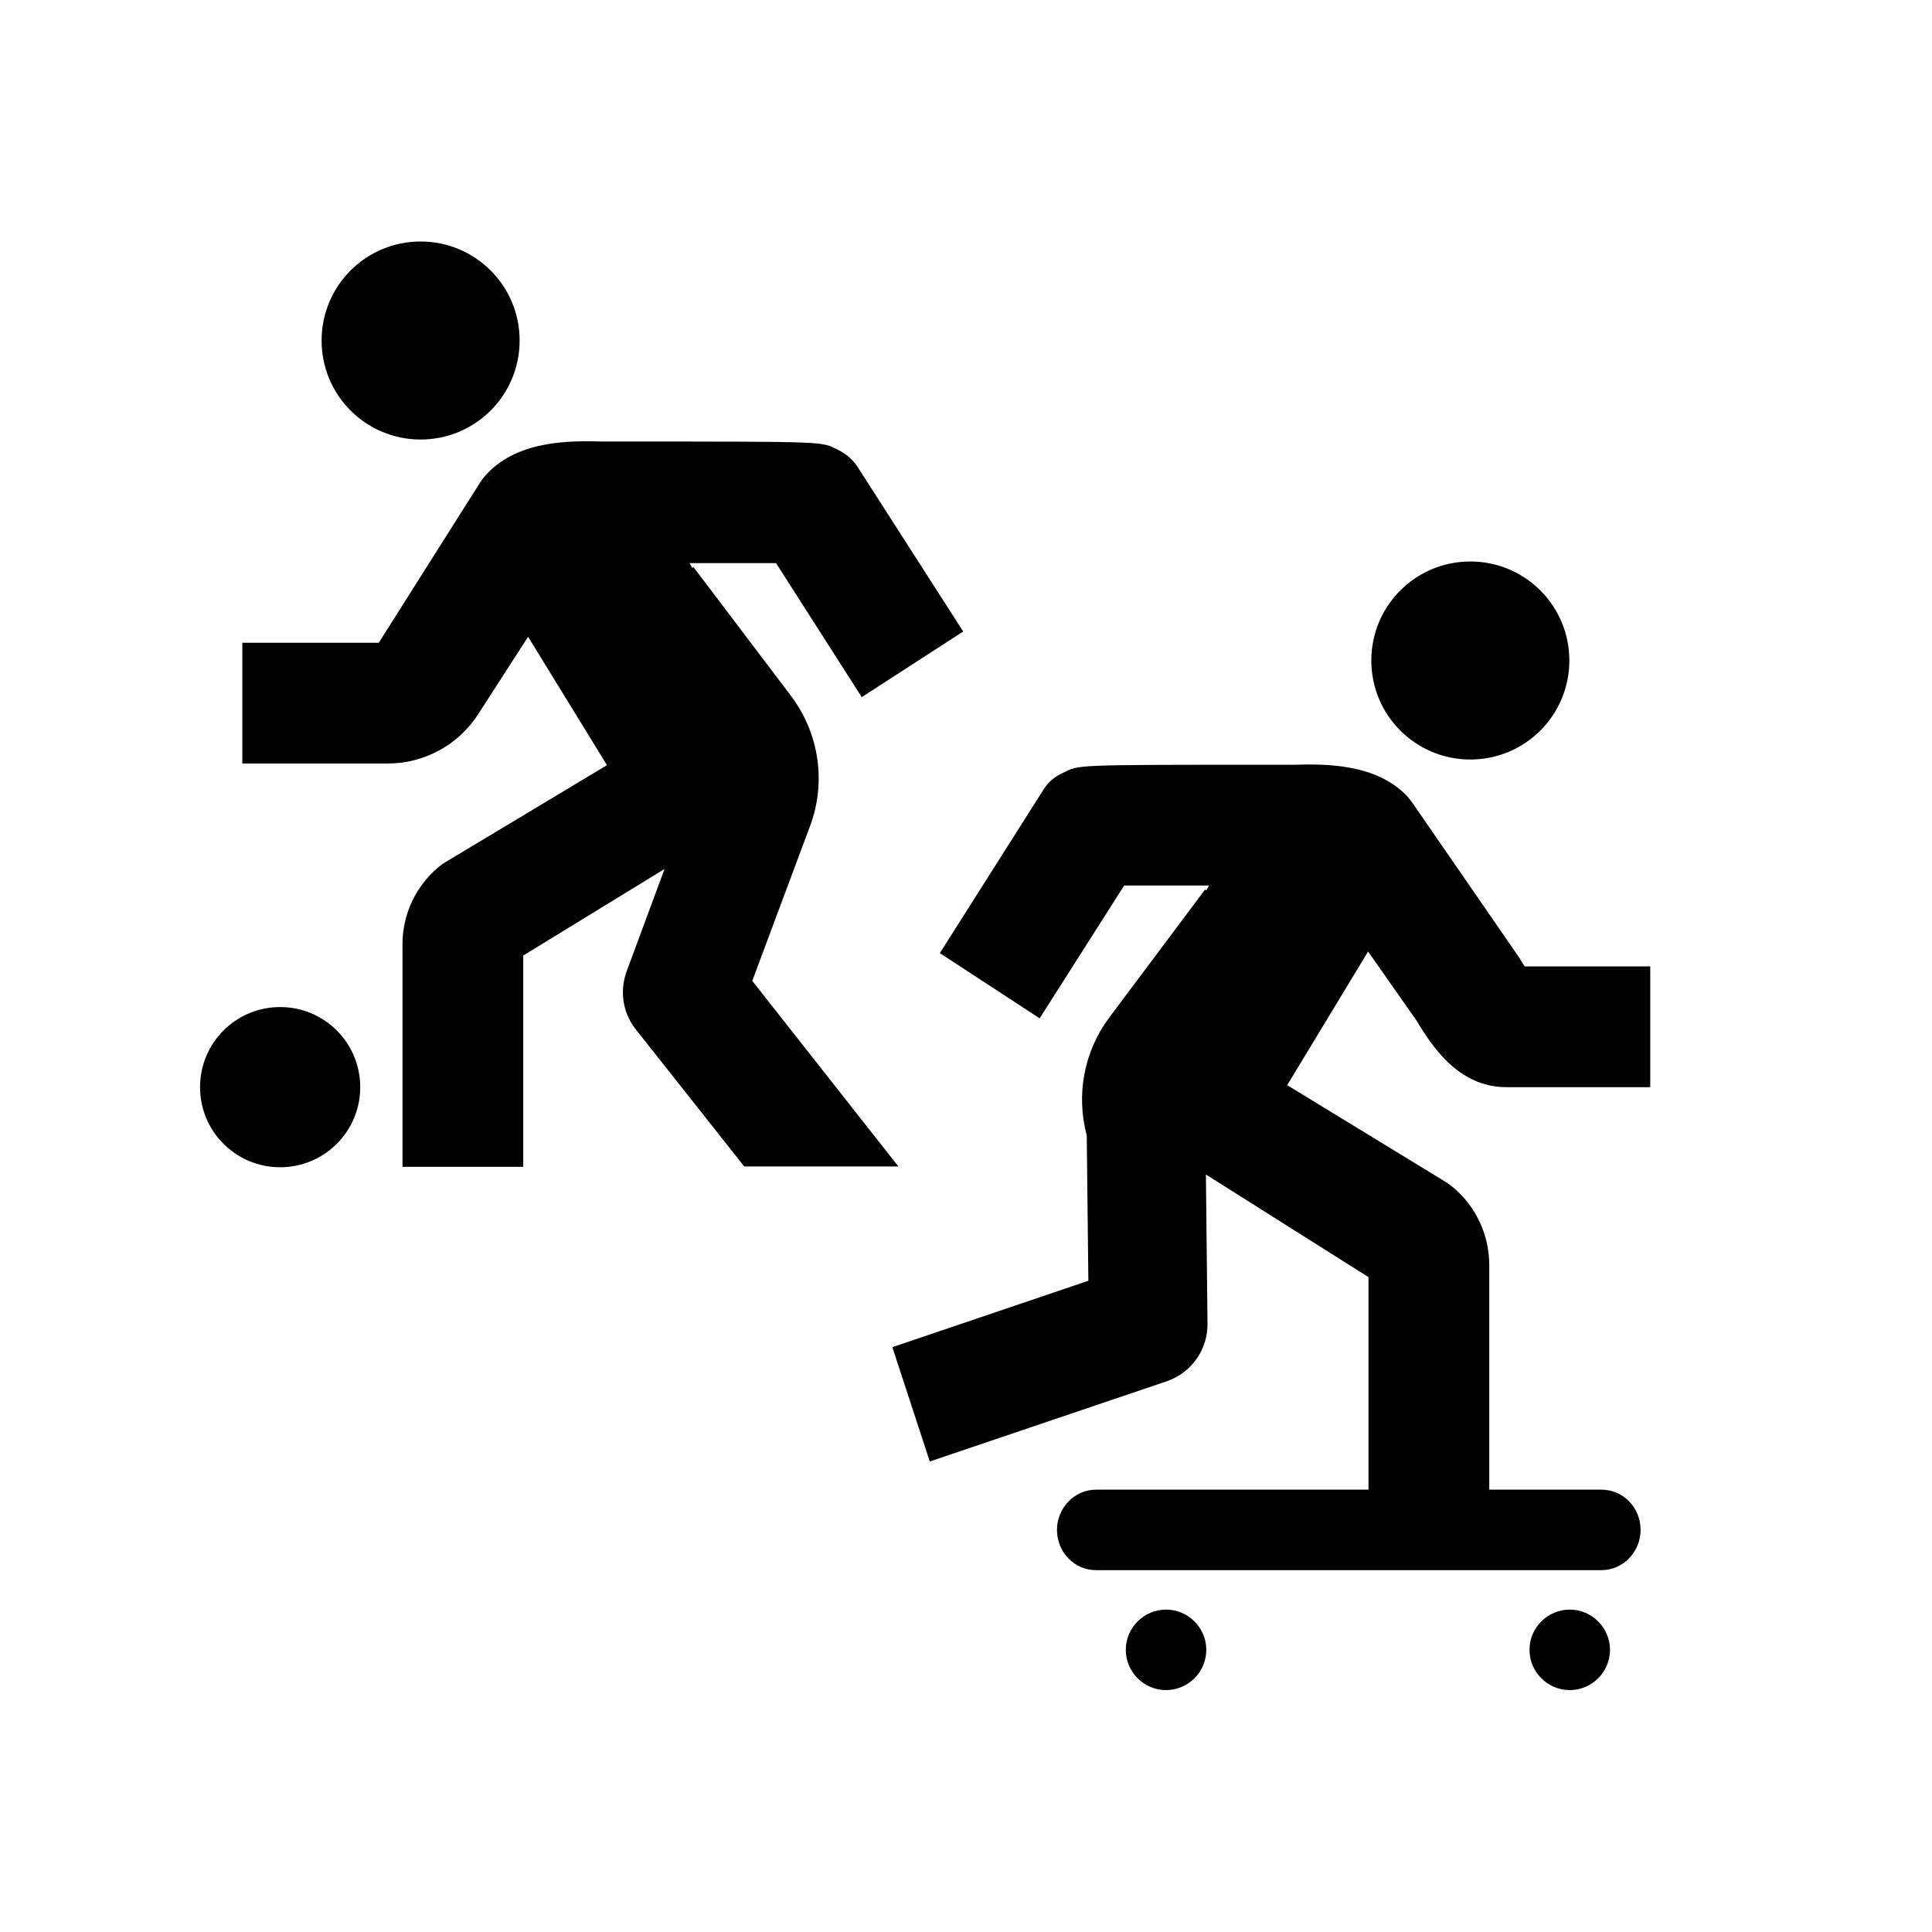 <?xml version="1.0" encoding="UTF-8"?><svg id="Layer_1" xmlns="http://www.w3.org/2000/svg" width="48" height="48" viewBox="0 0 48 48"><path d="M7.99,8.46c0-1.36,1.1-2.46,2.46-2.46s2.46,1.1,2.46,2.46-1.1,2.46-2.46,2.46-2.46-1.1-2.46-2.46Zm-1.03,16.56c-1.1,0-1.99,.89-1.99,1.99s.89,1.99,1.99,1.99,1.99-.89,1.99-1.99-.89-1.99-1.99-1.99Zm29.57-6.15c1.36,0,2.46-1.1,2.46-2.46s-1.1-2.46-2.46-2.46-2.46,1.1-2.46,2.46,1.1,2.46,2.46,2.46Zm-1.39,6.4l.06,.1c.35,.57,1.01,1.64,2.22,1.64h3.58v-3h-3.12c-.05-.08-.1-.15-.13-.21l-2.65-3.84c-.04-.06-.09-.12-.14-.18-.78-.82-2.06-.8-2.81-.78h-.46c-5.12,0-4.86,0-5.28,.2-.2,.09-.37,.23-.48,.41l-2.58,4.07,2.48,1.62,2.1-3.3h2.11l-.07,.12-.03-.02-2.38,3.18c-.63,.84-.83,1.92-.56,2.93l.04,3.61-4.87,1.65,.93,2.84,5.88-1.99c.62-.21,1.03-.79,1.02-1.44l-.04-3.7,4.04,2.55v5.28h-6.77c-.53,0-.97,.45-.97,1s.43,1,.97,1h12.56c.53,0,.97-.45,.97-1s-.43-1-.97-1h-2.79v-5.58c0-.75-.33-1.46-.91-1.94-.06-.05-.12-.09-.18-.13l-3.93-2.4c.61-1.01,1.46-2.41,2.01-3.32l1.15,1.64h0Zm-6.17,14.72c-.55,0-1,.45-1,1s.45,1,1,1,1-.45,1-1-.45-1-1-1Zm10.03,0c-.55,0-1,.45-1,1s.45,1,1,1,1-.45,1-1-.45-1-1-1ZM11.87,17.76l1.25-1.94c.56,.91,1.37,2.23,1.96,3.19l-3.98,2.39c-.07,.04-.13,.08-.19,.13-.58,.48-.91,1.18-.91,1.93v5.53h3v-5.25l3.51-2.15-.94,2.54c-.18,.49-.1,1.04,.23,1.45l2.69,3.4h3.83l-3.63-4.61,1.44-3.86c.4-1.08,.22-2.29-.47-3.21l-2.43-3.21-.03,.02-.07-.12h2.15l2.13,3.33,2.52-1.63-2.63-4.1c-.12-.18-.29-.32-.49-.42-.42-.2-.16-.2-5.38-.2h-.43c-.78-.02-2.09-.05-2.89,.79-.07,.07-.13,.15-.19,.24l-2.51,3.97h-3.39v3h3.61c.92,0,1.77-.47,2.26-1.24l-.02,.03Z"/></svg>